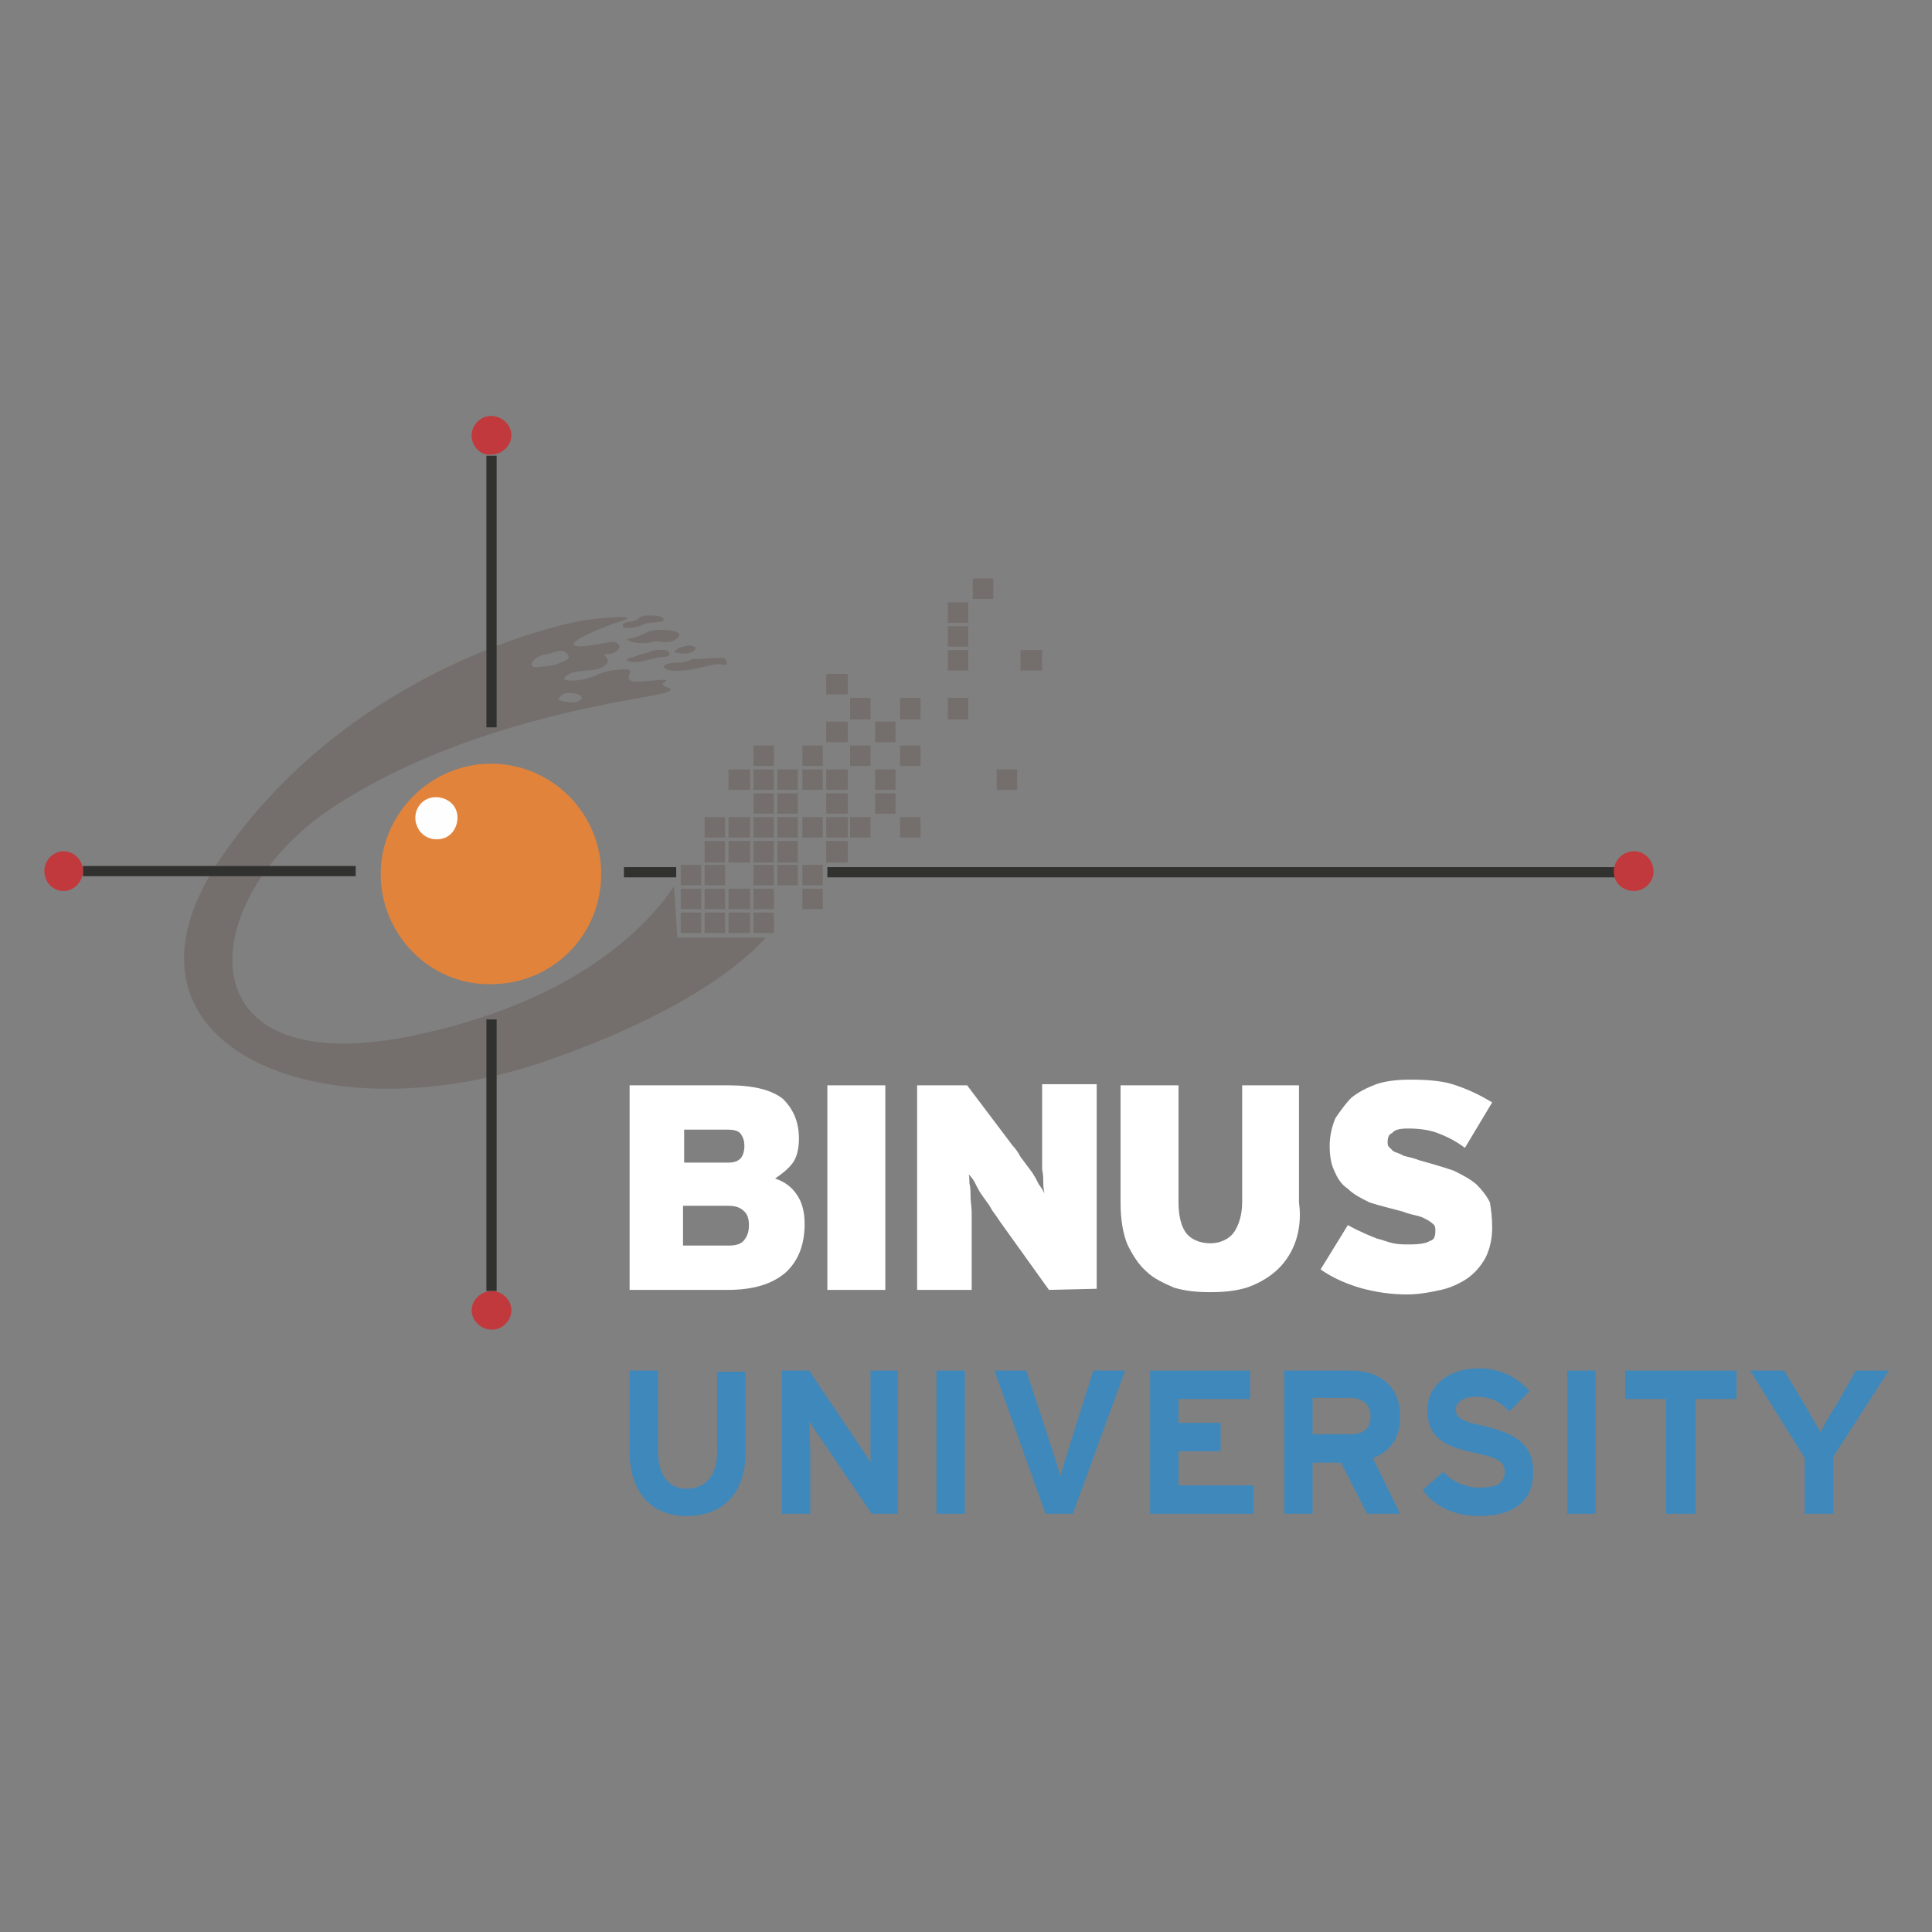 <?xml version="1.0" encoding="utf-8"?>
<!-- Generator: Adobe Illustrator 28.2.0, SVG Export Plug-In . SVG Version: 6.00 Build 0)  -->
<svg version="1.1" id="Layer_1" xmlns="http://www.w3.org/2000/svg" xmlns:xlink="http://www.w3.org/1999/xlink" x="0px" y="0px"
	 viewBox="0 0 170 170" style="enable-background:new 0 0 170 170;" xml:space="preserve">
<rect x="0" y="0" width="170" height="170" fill="#808080" stroke="none"/>
<style type="text/css">
	.st0{fill:#746F6D;}
	.st1{fill:#313230;}
	.st2{fill:#E2833C;}
	.st3{fill:#FEFEFE;}
	.st4{fill:#C1393C;}
	.st5{fill:#FFFFFF;}
	.st6{fill:#3F88BC;}
</style>
<g id="Layer_x0020_1">
	<g id="_1835966494544">
		<polygon class="st0" points="59.9,82.1 61.7,82.1 61.7,80.3 59.9,80.3 		"/>
		<polygon class="st0" points="62,82.1 63.8,82.1 63.8,80.3 62,80.3 		"/>
		<polygon class="st0" points="64.1,82.1 66,82.1 66,80.3 64.1,80.3 		"/>
		<polygon class="st0" points="66.3,82.1 68.1,82.1 68.1,80.3 66.3,80.3 		"/>
		<polygon class="st0" points="59.9,80 61.7,80 61.7,78.2 59.9,78.2 		"/>
		<polygon class="st0" points="62,80 63.8,80 63.8,78.2 62,78.2 		"/>
		<polygon class="st0" points="64.1,80 66,80 66,78.2 64.1,78.2 		"/>
		<polygon class="st0" points="66.3,80 68.1,80 68.1,78.2 66.3,78.2 		"/>
		<polygon class="st0" points="70.6,80 72.4,80 72.4,78.2 70.6,78.2 		"/>
		<polygon class="st0" points="59.9,77.9 61.7,77.9 61.7,76.1 59.9,76.1 		"/>
		<polygon class="st0" points="62,77.9 63.8,77.9 63.8,76.1 62,76.1 		"/>
		<polygon class="st0" points="66.3,77.9 68.1,77.9 68.1,76.1 66.3,76.1 		"/>
		<polygon class="st0" points="68.4,77.9 70.2,77.9 70.2,76.1 68.4,76.1 		"/>
		<polygon class="st0" points="70.6,77.9 72.4,77.9 72.4,76.1 70.6,76.1 		"/>
		<polygon class="st0" points="62,75.9 63.8,75.9 63.8,74 62,74 		"/>
		<polygon class="st0" points="64.1,75.9 66,75.9 66,74 64.1,74 		"/>
		<polygon class="st0" points="66.3,75.9 68.1,75.9 68.1,74 66.3,74 		"/>
		<polygon class="st0" points="68.4,75.9 70.2,75.9 70.2,74 68.4,74 		"/>
		<polygon class="st0" points="72.7,75.9 74.6,75.9 74.6,74 72.7,74 		"/>
		<polygon class="st0" points="62,73.7 63.8,73.7 63.8,71.9 62,71.9 		"/>
		<polygon class="st0" points="64.1,73.7 66,73.7 66,71.9 64.1,71.9 		"/>
		<polygon class="st0" points="66.3,73.7 68.1,73.7 68.1,71.9 66.3,71.9 		"/>
		<polygon class="st0" points="68.4,73.7 70.2,73.7 70.2,71.9 68.4,71.9 		"/>
		<polygon class="st0" points="70.6,73.7 72.4,73.7 72.4,71.9 70.6,71.9 		"/>
		<polygon class="st0" points="72.7,73.7 74.6,73.7 74.6,71.9 72.7,71.9 		"/>
		<polygon class="st0" points="74.8,73.7 76.6,73.7 76.6,71.9 74.8,71.9 		"/>
		<polygon class="st0" points="79.2,73.7 81,73.7 81,71.9 79.2,71.9 		"/>
		<polygon class="st0" points="66.3,71.6 68.1,71.6 68.1,69.8 66.3,69.8 		"/>
		<polygon class="st0" points="68.4,71.6 70.2,71.6 70.2,69.8 68.4,69.8 		"/>
		<polygon class="st0" points="72.7,71.6 74.6,71.6 74.6,69.8 72.7,69.8 		"/>
		<polygon class="st0" points="77,71.6 78.8,71.6 78.8,69.8 77,69.8 		"/>
		<polygon class="st0" points="64.1,69.5 66,69.5 66,67.7 64.1,67.7 		"/>
		<polygon class="st0" points="66.3,69.5 68.1,69.5 68.1,67.7 66.3,67.7 		"/>
		<polygon class="st0" points="68.4,69.5 70.2,69.5 70.2,67.7 68.4,67.7 		"/>
		<polygon class="st0" points="70.6,69.5 72.4,69.5 72.4,67.7 70.6,67.7 		"/>
		<polygon class="st0" points="72.7,69.5 74.6,69.5 74.6,67.7 72.7,67.7 		"/>
		<polygon class="st0" points="77,69.5 78.8,69.5 78.8,67.7 77,67.7 		"/>
		<polygon class="st0" points="87.7,69.5 89.5,69.5 89.5,67.7 87.7,67.7 		"/>
		<polygon class="st0" points="66.3,67.4 68.1,67.4 68.1,65.6 66.3,65.6 		"/>
		<polygon class="st0" points="70.6,67.4 72.4,67.4 72.4,65.6 70.6,65.6 		"/>
		<polygon class="st0" points="74.8,67.4 76.6,67.4 76.6,65.6 74.8,65.6 		"/>
		<polygon class="st0" points="79.2,67.4 81,67.4 81,65.6 79.2,65.6 		"/>
		<polygon class="st0" points="72.7,65.3 74.6,65.3 74.6,63.5 72.7,63.5 		"/>
		<polygon class="st0" points="77,65.3 78.8,65.3 78.8,63.5 77,63.5 		"/>
		<polygon class="st0" points="74.8,63.3 76.6,63.3 76.6,61.4 74.8,61.4 		"/>
		<polygon class="st0" points="79.2,63.3 81,63.3 81,61.4 79.2,61.4 		"/>
		<polygon class="st0" points="83.4,63.3 85.2,63.3 85.2,61.4 83.4,61.4 		"/>
		<polygon class="st0" points="72.7,61.1 74.6,61.1 74.6,59.3 72.7,59.3 		"/>
		<polygon class="st0" points="83.4,59 85.2,59 85.2,57.2 83.4,57.2 		"/>
		<polygon class="st0" points="89.8,59 91.7,59 91.7,57.2 89.8,57.2 		"/>
		<polygon class="st0" points="83.4,56.9 85.2,56.9 85.2,55.1 83.4,55.1 		"/>
		<polygon class="st0" points="83.4,54.8 85.2,54.8 85.2,53 83.4,53 		"/>
		<polygon class="st0" points="85.6,52.7 87.4,52.7 87.4,50.9 85.6,50.9 		"/>
		<polygon class="st1" points="54.9,77.2 59.5,77.2 59.5,76.3 54.9,76.3 		"/>
		<path class="st0" d="M59.6,82.5h7.8c-2.2,2.4-7.3,6.6-18.9,10.7C28,100.5,7.9,91.8,19.7,75.1c11.4-16.3,29.7-20.2,31.6-20.5
			s5-0.5,3.5,0c-1.6,0.5-4.5,1.7-4.3,2.1c0.1,0.4,2.1,0,3.1-0.2c1.1-0.1,1.1,0.6,0.5,0.9s-1.2,0-0.8,0.4c0.4,0.4,0.1,0.7-0.5,1
			s-2.4,0.1-3,0.7C49.1,60,50.9,60,52,59.6c1.2-0.5,1.4-0.6,2.8-0.7c1.3-0.1,0.1,0.7,0.7,1s3.8-0.4,3,0.1c-0.9,0.5,1.6,0.5-0.1,1
			s-17.3,2.2-29.2,10.1S15.7,95.2,36,91.2c14.8-3,21-9.8,23.3-13.2L59.6,82.5L59.6,82.5z M50.4,61c-1-0.1-0.9,0.2-1.2,0.4
			c-0.4,0.2,0.6,0.4,1.4,0.4C51.4,61.6,51.4,61.1,50.4,61z M49.6,57.3c-0.7-0.1-0.6,0.1-1.7,0.3c-1,0.2-1.6,1.2-0.6,1.1
			s1.4-0.1,2.3-0.5C50.6,57.8,49.6,57.3,49.6,57.3z"/>
		<path class="st2" d="M33.5,76.9c0-5.3,4.4-9.7,9.7-9.7c5.4,0,9.7,4.4,9.7,9.7c0,5.4-4.3,9.7-9.7,9.7
			C37.9,86.7,33.5,82.3,33.5,76.9z"/>
		<path class="st3" d="M36.7,72.7c-0.4-0.9,0-2,0.9-2.4s2.1,0,2.5,0.9s0,2.1-0.9,2.5C38.2,74.1,37.1,73.7,36.7,72.7z"/>
		<path class="st0" d="M63.7,57.9c-0.2-0.1-2.2,0.1-2.5,0.1c-0.3-0.1-0.7,0.3-1.4,0.3c-0.6,0-1.7,0.1-1.3,0.5c0.4,0.4,2.1,0.2,2.8,0
			c0.8-0.1,1.6-0.5,2.3-0.3C64.3,58.6,63.8,57.9,63.7,57.9z M61.2,57c-0.3-0.4-1.2-0.1-1.6,0.1c-0.4,0.3-0.4,0.3,0.4,0.4
			C60.7,57.6,61.3,57.2,61.2,57z M57.1,57.4c-1,0.2-1.2,0.4-1.7,0.5c-0.6,0.1-0.1,0.5,1.1,0.3c1.2-0.3,1.5-0.4,2.1-0.4
			c0.5-0.1,0.4-0.6-0.2-0.6C57.6,57.1,57.1,57.4,57.1,57.4z M59.7,55.7c-0.3-0.3-2.1-0.4-2.7-0.1s-1.3,0.6-1.7,0.6s0.2,0.4,1.2,0.4
			s0.8-0.3,1.8-0.1C59.3,56.6,60,56,59.7,55.7z M58.4,54.5c0-0.4-1.9-0.5-2.2-0.1c-0.3,0.4-1.3,0.2-1.4,0.6s0.9,0.3,1.7,0
			C57.3,54.6,58.4,54.9,58.4,54.5z"/>
		<polygon class="st1" points="7.3,77.1 31.3,77.1 31.3,76.2 7.3,76.2 		"/>
		<polygon class="st1" points="42.8,113.6 43.7,113.6 43.7,89.7 42.8,89.7 		"/>
		<polygon class="st1" points="42.8,64 43.7,64 43.7,40.1 42.8,40.1 		"/>
		<polygon class="st1" points="72.8,77.2 142.1,77.2 142.1,76.3 72.8,76.3 		"/>
		<path class="st4" d="M41.5,38.3c0-0.9,0.8-1.7,1.7-1.7c1,0,1.8,0.8,1.8,1.7S44.2,40,43.2,40C42.3,40.1,41.5,39.3,41.5,38.3z
			 M142,76.7c0-1,0.8-1.8,1.8-1.8c0.9,0,1.7,0.8,1.7,1.8c0,0.9-0.8,1.7-1.7,1.7C142.8,78.4,142,77.7,142,76.7z"/>
		<path class="st5" d="M70.8,107.7c0,1.9-0.6,3.3-1.7,4.3c-1.2,1-2.8,1.5-5.1,1.5h-8.6v-18h8.7c2.2,0,3.8,0.4,4.8,1.2
			c0.9,0.9,1.4,2,1.4,3.5c0,0.9-0.2,1.7-0.6,2.2c-0.4,0.5-0.9,0.9-1.5,1.3c0.9,0.3,1.5,0.8,1.9,1.4
			C70.6,105.8,70.8,106.7,70.8,107.7z M65.5,100.8c0-0.4-0.1-0.7-0.3-1s-0.6-0.4-1.2-0.4h-3.8v2.9H64c0.6,0,0.9-0.1,1.2-0.4
			C65.4,101.6,65.5,101.3,65.5,100.8z M65.9,107.8c0-0.5-0.1-0.9-0.4-1.2s-0.7-0.5-1.4-0.5h-4v3.5h4c0.6,0,1.1-0.1,1.4-0.5
			C65.8,108.7,65.9,108.3,65.9,107.8z"/>
		<polygon class="st5" points="72.8,113.5 77.9,113.5 77.9,95.5 72.8,95.5 		"/>
		<path class="st5" d="M131.3,108c0,1-0.2,1.9-0.6,2.7c-0.4,0.7-0.9,1.3-1.6,1.8c-0.6,0.4-1.4,0.8-2.3,1c-0.9,0.2-1.9,0.4-3,0.4
			c-1.4,0-2.8-0.2-4.2-0.6c-1.3-0.4-2.4-0.9-3.4-1.6l2.4-3.9c0.4,0.2,0.7,0.4,1.2,0.6c0.4,0.2,0.9,0.4,1.4,0.6
			c0.5,0.1,0.9,0.3,1.4,0.4c0.5,0.1,0.9,0.1,1.4,0.1c0.9,0,1.5-0.1,1.8-0.3c0.4-0.1,0.5-0.4,0.5-0.9c0-0.1,0-0.4-0.1-0.5
			s-0.2-0.2-0.5-0.4c-0.2-0.1-0.5-0.3-0.9-0.4c-0.4-0.1-0.9-0.2-1.4-0.4c-1.1-0.3-2-0.5-2.9-0.8c-0.8-0.4-1.4-0.7-1.9-1.2
			c-0.6-0.4-0.9-0.9-1.2-1.6c-0.3-0.6-0.4-1.4-0.4-2.2s0.2-1.7,0.5-2.4c0.4-0.6,0.9-1.3,1.4-1.8c0.6-0.5,1.4-0.9,2.2-1.2
			c0.9-0.3,1.9-0.4,3-0.4c1.5,0,2.9,0.1,4,0.5c1.2,0.4,2.2,0.9,3.2,1.5l-2.4,4c-0.8-0.6-1.6-1-2.4-1.3c-0.8-0.3-1.7-0.4-2.6-0.4
			c-0.7,0-1.2,0.1-1.4,0.4c-0.3,0.1-0.4,0.4-0.4,0.8c0,0.1,0,0.3,0.1,0.4c0.1,0.1,0.2,0.2,0.4,0.4c0.2,0.1,0.6,0.2,0.9,0.4
			c0.4,0.1,0.9,0.2,1.4,0.4c1.1,0.3,2.1,0.6,3,0.9c0.8,0.4,1.4,0.7,2,1.2c0.5,0.5,0.9,1,1.2,1.6C131.2,106.4,131.3,107.1,131.3,108z
			 M113.9,109.5c-0.4,1-1,1.8-1.7,2.4c-0.7,0.6-1.6,1.1-2.5,1.4c-1,0.3-2,0.4-3.2,0.4s-2.2-0.1-3.2-0.4c-0.9-0.4-1.8-0.8-2.4-1.4
			c-0.7-0.6-1.2-1.4-1.7-2.4c-0.4-1-0.6-2.2-0.6-3.7V95.5h5.1v10.3c0,1.1,0.2,2,0.6,2.6c0.4,0.6,1.2,1,2.2,1c0.9,0,1.7-0.4,2.1-1
			c0.4-0.6,0.7-1.5,0.7-2.6V95.5h5v10.3C114.5,107.2,114.3,108.5,113.9,109.5z M92.3,113.5l-4.3-6c-0.2-0.3-0.4-0.6-0.7-1
			c-0.2-0.4-0.5-0.8-0.8-1.2s-0.5-0.8-0.7-1.2s-0.4-0.6-0.6-0.8c0.1,0.1,0.1,0.4,0.1,0.8c0.1,0.4,0.1,0.8,0.1,1.2s0.1,0.9,0.1,1.4
			v6.8h-4.8v-18h4.4l4,5.3c0.2,0.2,0.5,0.6,0.7,1c0.3,0.4,0.6,0.8,0.9,1.2c0.3,0.4,0.5,0.8,0.7,1.2c0.3,0.4,0.4,0.6,0.5,0.8
			c0-0.1-0.1-0.4-0.1-0.9c0-0.4,0-0.7-0.1-1.2c0-0.4,0-0.9,0-1.4v-6.1h4.8v18L92.3,113.5L92.3,113.5z"/>
		<path class="st6" d="M76.7,133.2l-4.6-6.8c-0.4-0.5-0.7-1.1-0.9-1.4c0,0.5,0.1,2.1,0.1,2.7v5.5h-2.5v-12.6h2.4l4.5,6.7
			c0.3,0.4,0.7,1.1,0.9,1.4c0-0.5,0-2.1,0-2.8v-5.3h2.4v12.6L76.7,133.2L76.7,133.2z M60.4,133.4c-3,0-5-2-5-5.7v-7.1h2.5v7.1
			c0,2,0.9,3.3,2.5,3.3c1.7,0,2.7-1.2,2.7-3.2v-7.1h2.5v7.1C65.6,131.3,63.7,133.4,60.4,133.4z"/>
		<polygon class="st6" points="82.4,133.2 84.9,133.2 84.9,120.6 82.4,120.6 		"/>
		<path class="st6" d="M94.4,133.2H92l-4.5-12.6h2.8l2.4,7.3c0.2,0.6,0.5,1.6,0.6,2c0.1-0.4,0.4-1.3,0.6-2l2.3-7.3H99L94.4,133.2z"
			/>
		<polygon class="st6" points="101.2,133.2 101.2,120.6 110,120.6 110,123.1 103.7,123.1 103.7,125.2 107.4,125.2 107.4,127.7 
			103.7,127.7 103.7,130.7 110.3,130.7 110.3,133.2 		"/>
		<path class="st6" d="M130.1,133.4c-2.1,0-4-0.9-4.9-2.3l1.8-1.6c0.9,1,2.1,1.4,3.2,1.4c1.5,0,2.2-0.4,2.2-1.4
			c0-0.8-0.4-1.2-2.8-1.7c-2.4-0.5-4-1.3-4-3.7c0-2.3,2-3.7,4.5-3.7c1.9,0,3.4,0.8,4.5,2l-1.8,1.8c-0.8-0.9-1.7-1.3-2.9-1.3
			c-1.3,0-1.8,0.6-1.8,1.1c0,0.8,0.6,1.1,2.6,1.5c1.9,0.5,4.2,1.2,4.2,3.9C135,131.8,133.5,133.4,130.1,133.4z M120.3,133.2
			l-2.3-4.5h-2.5v4.5H113v-12.6h5.9c2.4,0,4.3,1.3,4.3,4c0,1.9-0.8,3.1-2.4,3.7l2.4,4.9L120.3,133.2L120.3,133.2z M118.8,123h-3.3
			v3.2h3.3c1.2,0,1.8-0.5,1.8-1.6C120.6,123.5,119.8,123,118.8,123z"/>
		<polygon class="st6" points="137.9,133.2 140.4,133.2 140.4,120.6 137.9,120.6 		"/>
		<polygon class="st6" points="149.2,123.1 149.2,133.2 146.6,133.2 146.6,123.1 143,123.1 143,120.6 152.8,120.6 152.8,123.1 		"/>
		<path class="st6" d="M161.3,128.2v5h-2.5v-4.9l-4.8-7.7h3l1.8,3c0.4,0.7,1.1,2,1.4,2.4c0.2-0.4,0.9-1.7,1.4-2.4l1.7-3h2.9
			L161.3,128.2z"/>
		<path class="st4" d="M3.9,76.6c0-0.9,0.8-1.7,1.7-1.7c0.9,0,1.7,0.8,1.7,1.7c0,1-0.8,1.8-1.7,1.8C4.7,78.4,3.9,77.7,3.9,76.6z
			 M41.5,115.3c0-0.9,0.8-1.7,1.8-1.7c0.9,0,1.7,0.8,1.7,1.7s-0.8,1.7-1.7,1.7C42.3,117,41.5,116.2,41.5,115.3z"/>
	</g>
</g>
</svg>
